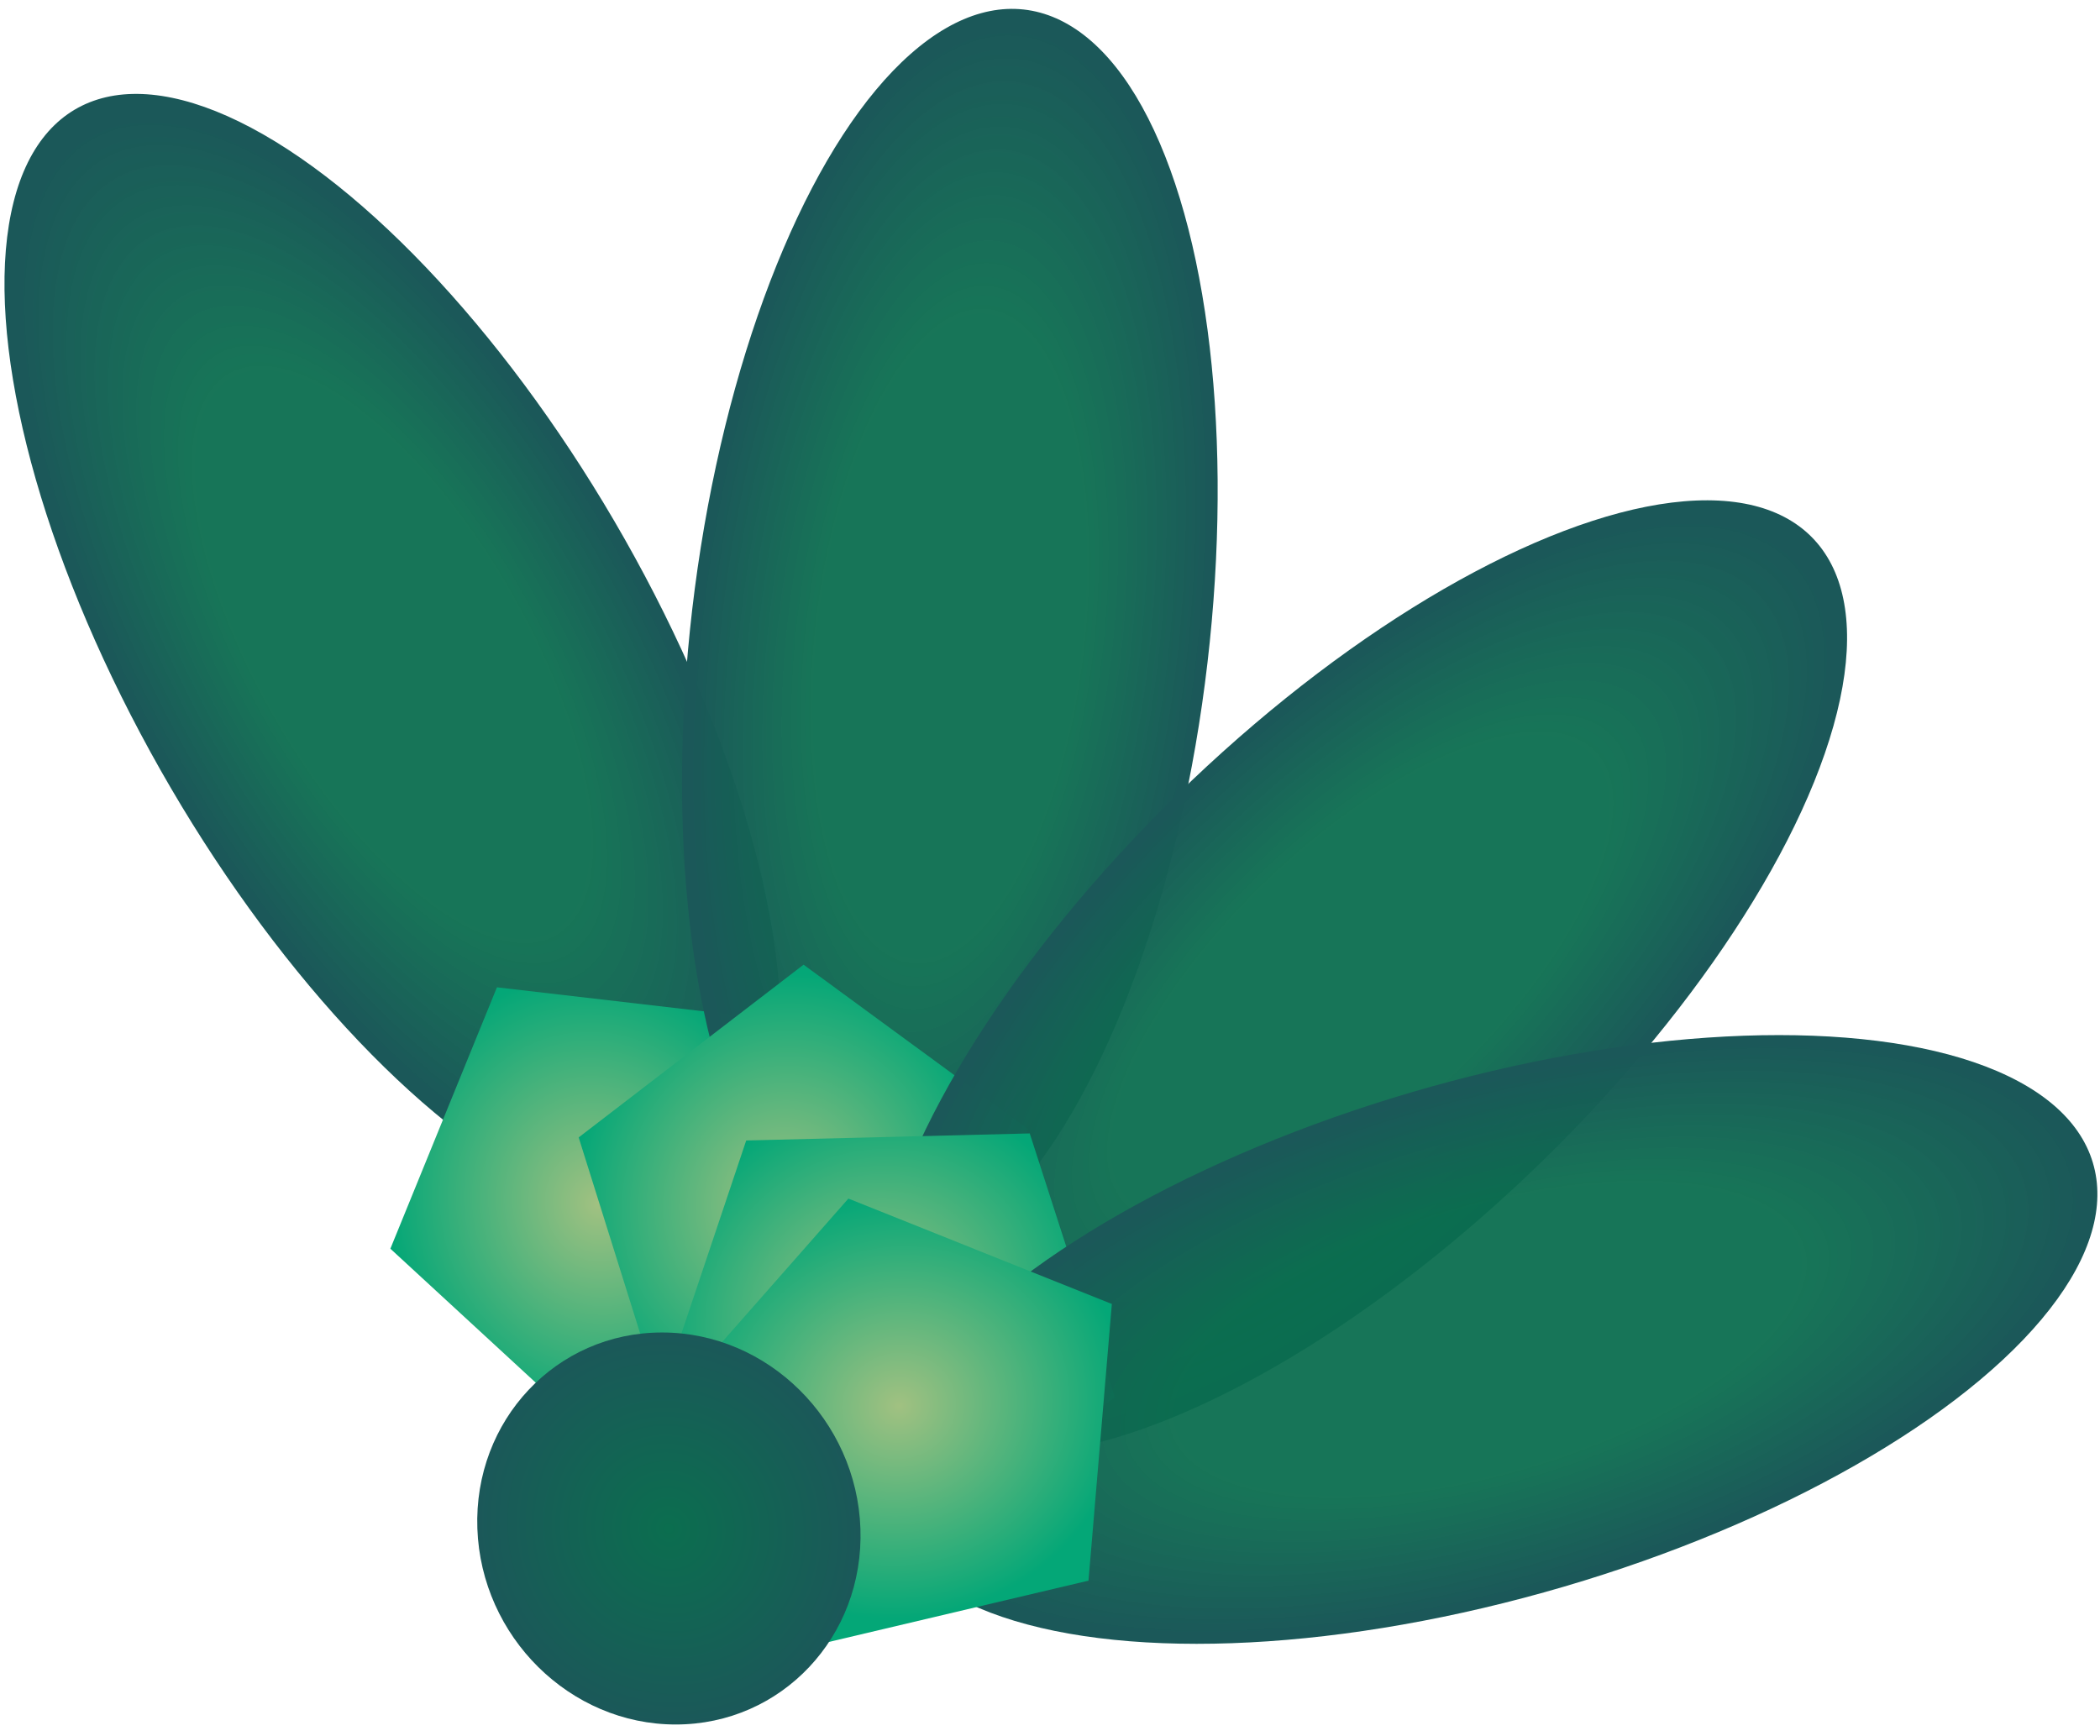 <svg id="erKH71O6Vve1" xmlns="http://www.w3.org/2000/svg" xmlns:xlink="http://www.w3.org/1999/xlink" viewBox="51 22 156 129" shape-rendering="geometricPrecision" text-rendering="geometricPrecision"><defs><radialGradient id="erKH71O6Vve4-fill" cx="0" cy="0" r="0.5" spreadMethod="pad" gradientUnits="objectBoundingBox" gradientTransform="translate(0.5 0.5)"><stop id="erKH71O6Vve4-fill-0" offset="51%" stop-color="rgba(11,110,79,0.95)"/><stop id="erKH71O6Vve4-fill-1" offset="97%" stop-color="#1b5859"/></radialGradient><radialGradient id="erKH71O6Vve5-fill" cx="0" cy="0" r="0.5" spreadMethod="pad" gradientUnits="objectBoundingBox" gradientTransform="translate(0.5 0.5)"><stop id="erKH71O6Vve5-fill-0" offset="0%" stop-color="#a1c181"/><stop id="erKH71O6Vve5-fill-1" offset="99%" stop-color="#04a777"/></radialGradient><radialGradient id="erKH71O6Vve7-fill" cx="0" cy="0" r="0.5" spreadMethod="pad" gradientUnits="objectBoundingBox" gradientTransform="translate(0.5 0.5)"><stop id="erKH71O6Vve7-fill-0" offset="51%" stop-color="rgba(11,110,79,0.95)"/><stop id="erKH71O6Vve7-fill-1" offset="97%" stop-color="#1b5859"/></radialGradient><radialGradient id="erKH71O6Vve8-fill" cx="0" cy="0" r="0.5" spreadMethod="pad" gradientUnits="objectBoundingBox" gradientTransform="translate(0.5 0.5)"><stop id="erKH71O6Vve8-fill-0" offset="0%" stop-color="#a1c181"/><stop id="erKH71O6Vve8-fill-1" offset="99%" stop-color="#04a777"/></radialGradient><radialGradient id="erKH71O6Vve11-fill" cx="0" cy="0" r="0.5" spreadMethod="pad" gradientUnits="objectBoundingBox" gradientTransform="translate(0.5 0.5)"><stop id="erKH71O6Vve11-fill-0" offset="51%" stop-color="rgba(11,110,79,0.95)"/><stop id="erKH71O6Vve11-fill-1" offset="97%" stop-color="#1b5859"/></radialGradient><radialGradient id="erKH71O6Vve12-fill" cx="0" cy="0" r="0.5" spreadMethod="pad" gradientUnits="objectBoundingBox" gradientTransform="translate(0.5 0.5)"><stop id="erKH71O6Vve12-fill-0" offset="0%" stop-color="#a1c181"/><stop id="erKH71O6Vve12-fill-1" offset="99%" stop-color="#04a777"/></radialGradient><radialGradient id="erKH71O6Vve14-fill" cx="0" cy="0" r="0.5" spreadMethod="pad" gradientUnits="objectBoundingBox" gradientTransform="translate(0.5 0.5)"><stop id="erKH71O6Vve14-fill-0" offset="51%" stop-color="rgba(11,110,79,0.95)"/><stop id="erKH71O6Vve14-fill-1" offset="97%" stop-color="#1b5859"/></radialGradient><radialGradient id="erKH71O6Vve15-fill" cx="0" cy="0" r="0.5" spreadMethod="pad" gradientUnits="objectBoundingBox" gradientTransform="translate(0.5 0.5)"><stop id="erKH71O6Vve15-fill-0" offset="0%" stop-color="#a1c181"/><stop id="erKH71O6Vve15-fill-1" offset="99%" stop-color="#04a777"/></radialGradient><radialGradient id="erKH71O6Vve16-fill" cx="0" cy="0" r="0.5" spreadMethod="pad" gradientUnits="objectBoundingBox" gradientTransform="translate(0.5 0.5)"><stop id="erKH71O6Vve16-fill-0" offset="0%" stop-color="#0b6e4f"/><stop id="erKH71O6Vve16-fill-1" offset="100%" stop-color="#1b5859"/></radialGradient></defs><g transform="matrix(.998 0.07-.07 0.998 5.636-6.056)"><g transform="matrix(.743 0.669-.63 0.778 82.697-40.375)"><ellipse rx="30" ry="30" transform="matrix(1.114 0.664-1.017 0.292 68 85)" fill="url(#erKH71O6Vve4-fill)" stroke-linejoin="round"/><polygon points="0,-17.799 16.928,-5.5 10.462,14.4 -10.462,14.4 -16.928,-5.5 0,-17.799" transform="matrix(-.848-.53 0.56-.83 108 101)" fill="url(#erKH71O6Vve5-fill)" stroke-width="0"/></g><g transform="matrix(.191 0.982-.972 0.242 190.487-20.347)"><ellipse rx="30" ry="30" transform="matrix(1.114 0.664-1.017 0.292 68 85)" fill="url(#erKH71O6Vve7-fill)" stroke-linejoin="round"/><polygon points="0,-17.799 16.928,-5.5 10.462,14.4 -10.462,14.4 -16.928,-5.5 0,-17.799" transform="matrix(-.906-.423 0.454-.892 108 101)" fill="url(#erKH71O6Vve8-fill)" stroke-width="0"/></g></g><g transform="matrix(.087 0.996-.996 0.087 217.576 10.044)"><g transform="matrix(.799 0.602-.56 0.83 71.837-38.827)"><ellipse rx="30" ry="30" transform="matrix(1.114 0.664-1.017 0.292 68 85)" fill="url(#erKH71O6Vve11-fill)" stroke-linejoin="round"/><polygon points="0,-17.799 16.928,-5.5 10.462,14.4 -10.462,14.4 -16.928,-5.5 0,-17.799" transform="matrix(-.927-.375 0.407-.914 108 101)" fill="url(#erKH71O6Vve12-fill)" stroke-width="0"/></g><g transform="matrix(.423 0.906-.884 0.47 152.572-36.001)"><ellipse rx="30" ry="30" transform="matrix(1.114 0.664-1.017 0.292 68 85)" fill="url(#erKH71O6Vve14-fill)" stroke-linejoin="round"/><polygon points="0,-17.799 16.928,-5.5 10.462,14.4 -10.462,14.4 -16.928,-5.5 0,-17.799" transform="matrix(-.956-.292 0.326-.946 108 101)" fill="url(#erKH71O6Vve15-fill)" stroke-width="0"/></g></g><ellipse rx="14.228" ry="14.563" transform="matrix(1 0 0.035 1 100.689 135.563)" fill="url(#erKH71O6Vve16-fill)" stroke-width="0"/></svg>

